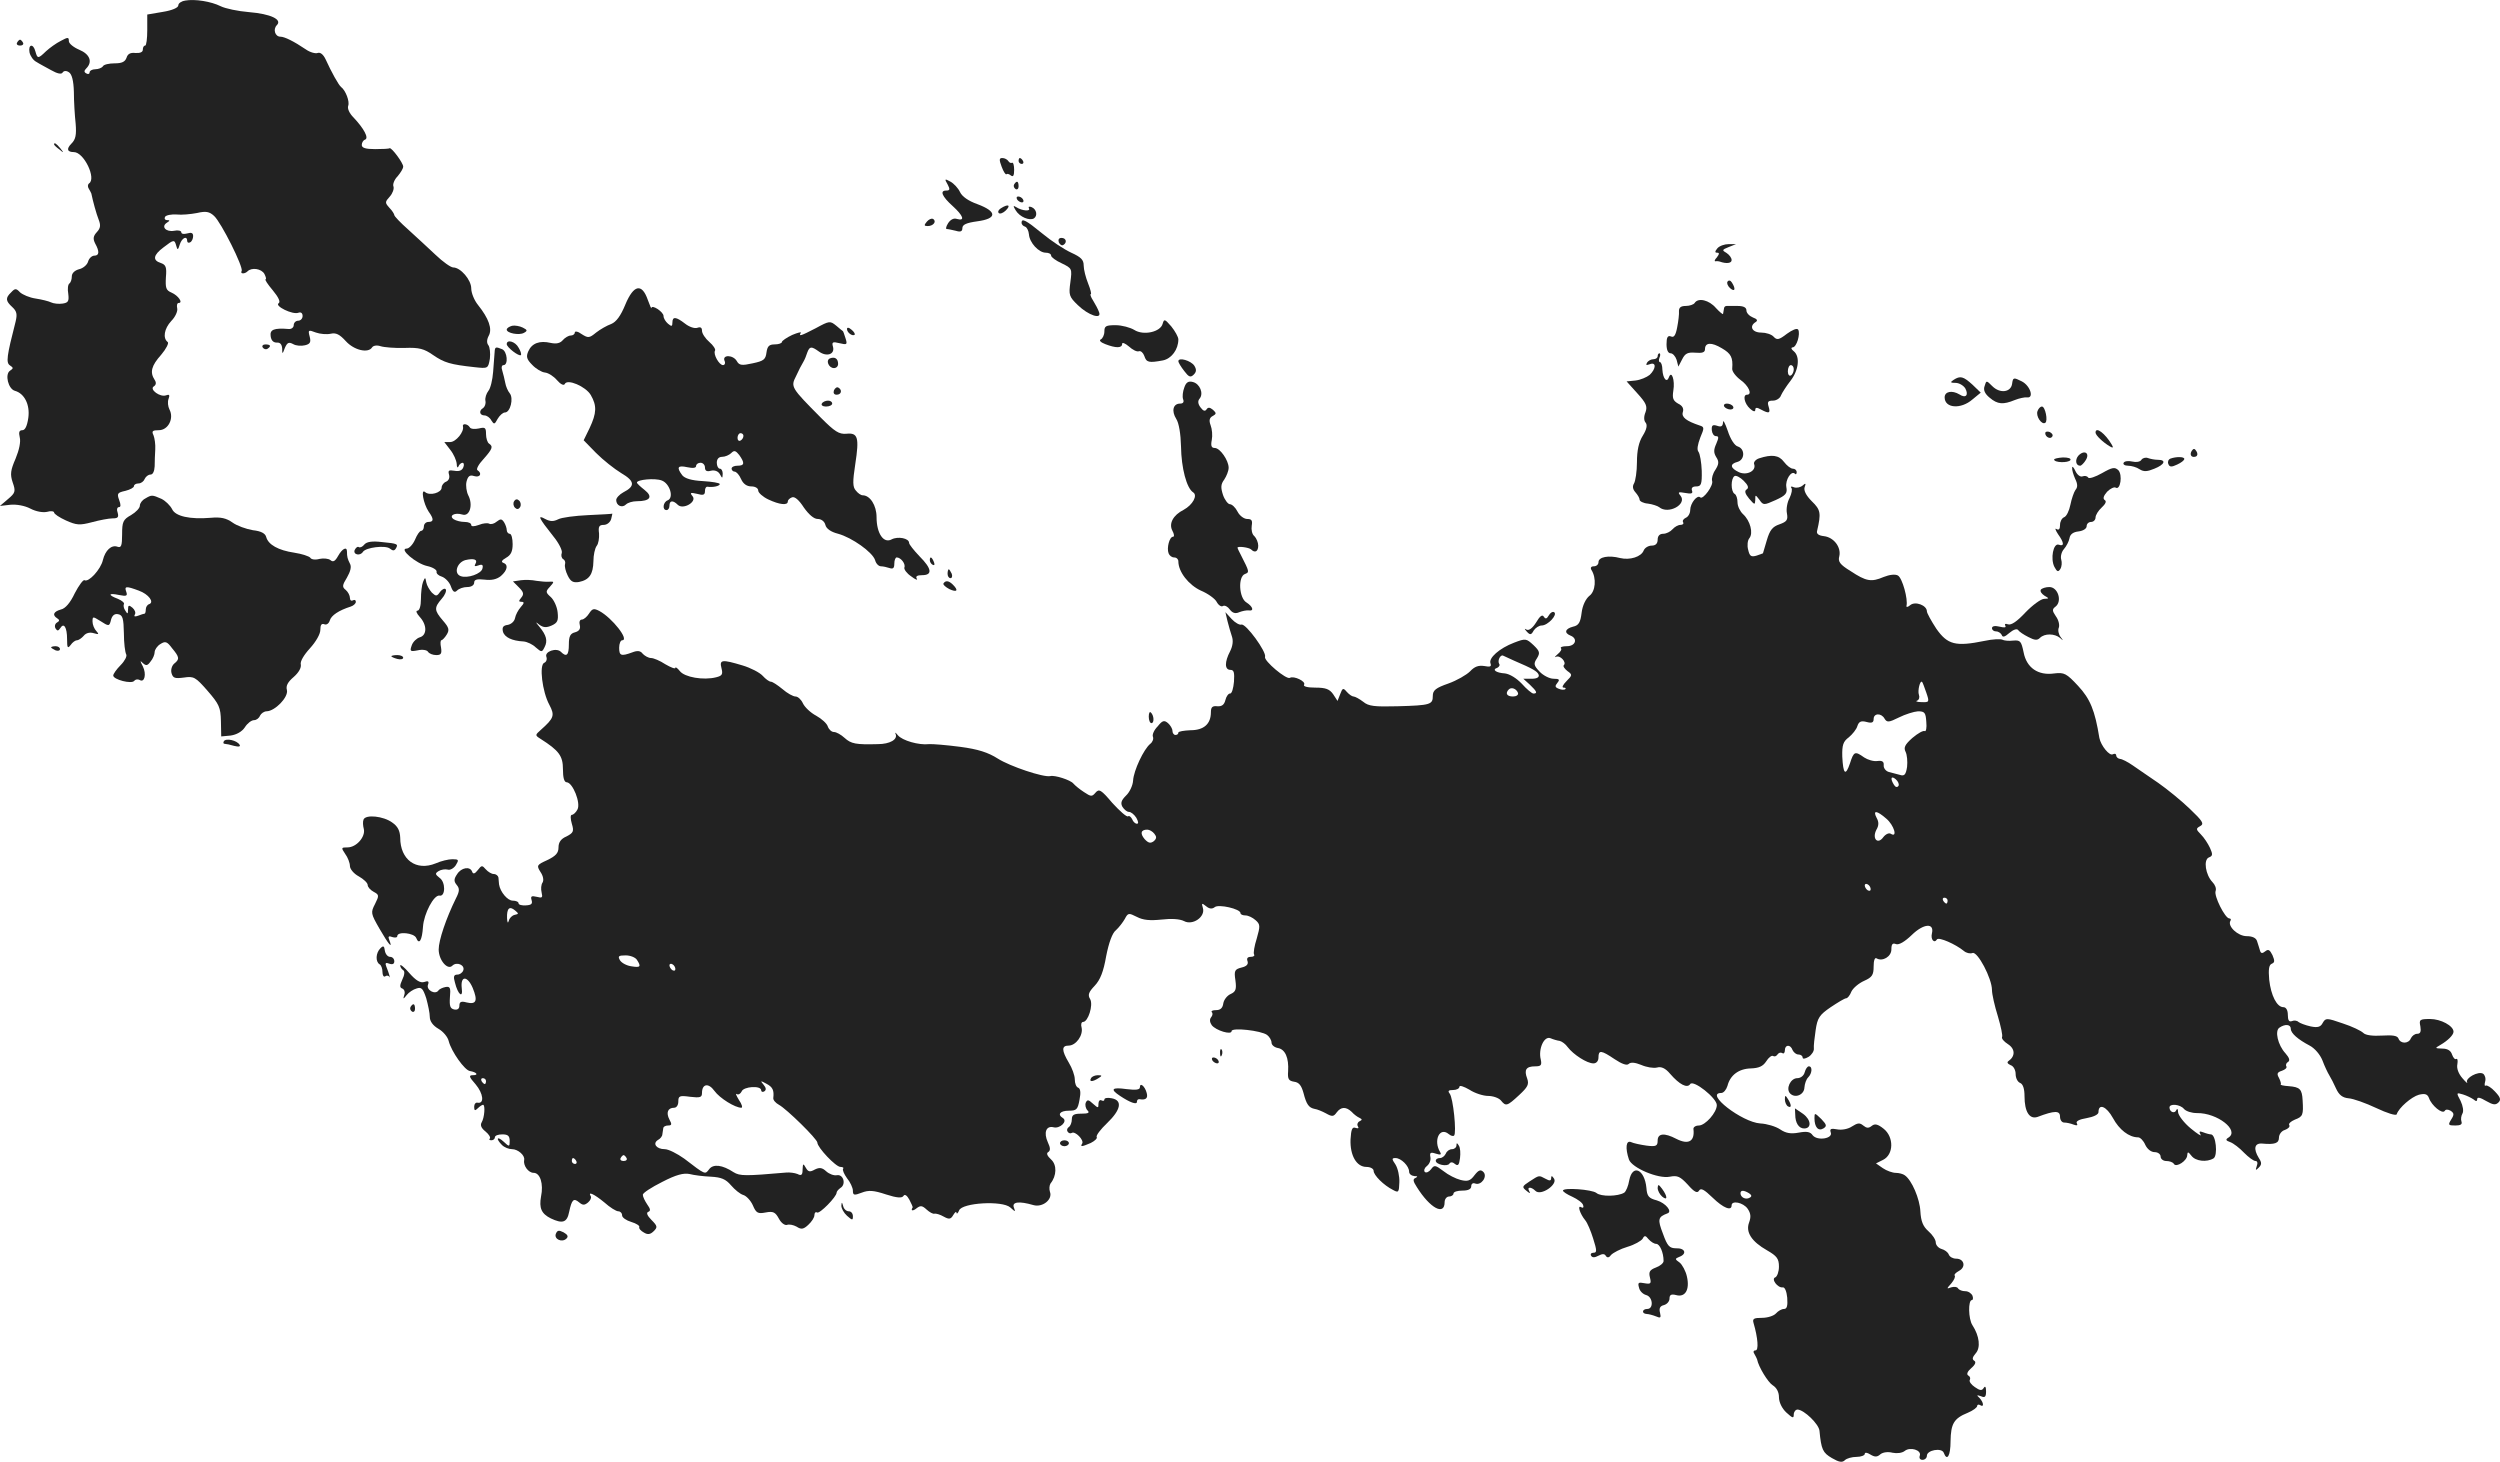 <?xml version="1.0" standalone="no"?>
<!DOCTYPE svg PUBLIC "-//W3C//DTD SVG 20010904//EN"
 "http://www.w3.org/TR/2001/REC-SVG-20010904/DTD/svg10.dtd">
<svg version="1.0" xmlns="http://www.w3.org/2000/svg"
 width="844.974pt" height="494.044pt" viewBox="0 0 844.974 494.044"
 preserveAspectRatio="xMidYMid meet">
<g transform="translate(-611.729,1268.41) scale(0.1,-0.1)"
fill="#222222" stroke="none">
<path d="M6743 12682 c-13 -2 -23 -9 -23 -16 0 -8 -21 -17 -52 -22 l-53 -9 0
-53 c0 -28 -3 -52 -7 -52 -5 0 -8 -6 -8 -14 0 -8 -9 -12 -25 -11 -17 2 -26 -3
-30 -16 -5 -14 -16 -19 -40 -19 -19 0 -37 -4 -40 -10 -3 -5 -15 -10 -26 -10
-10 0 -19 -5 -19 -11 0 -5 -5 -7 -11 -3 -8 4 -8 9 0 17 22 22 12 48 -24 63
-19 8 -35 21 -35 29 0 14 -3 14 -27 1 -16 -8 -38 -24 -50 -35 -27 -26 -29 -26
-36 -1 -7 28 -25 25 -20 -3 3 -13 13 -27 23 -32 9 -6 32 -18 50 -28 21 -12 35
-15 39 -8 4 6 12 7 21 1 10 -6 16 -28 17 -67 0 -32 3 -80 6 -107 3 -38 0 -53
-14 -67 -18 -18 -15 -29 8 -29 34 0 77 -90 51 -106 -4 -3 -5 -11 -1 -17 4 -7
8 -14 9 -17 5 -25 17 -69 25 -89 7 -18 6 -28 -6 -41 -13 -14 -14 -23 -6 -39
15 -27 14 -41 -3 -41 -8 0 -18 -9 -21 -20 -3 -11 -17 -23 -31 -26 -14 -4 -24
-13 -24 -24 0 -11 -4 -21 -8 -24 -5 -3 -7 -18 -4 -35 3 -25 0 -30 -19 -33 -13
-2 -31 0 -39 4 -8 4 -32 10 -52 13 -21 3 -44 13 -53 21 -13 14 -17 14 -30 0
-20 -19 -19 -29 4 -50 15 -14 17 -24 11 -49 -30 -117 -33 -139 -19 -148 12 -8
12 -10 0 -18 -18 -12 -6 -62 17 -68 32 -9 51 -47 45 -91 -4 -28 -11 -42 -20
-42 -11 0 -13 -7 -9 -24 4 -15 -2 -43 -14 -72 -17 -39 -19 -53 -10 -80 11 -31
9 -36 -16 -57 l-27 -23 35 4 c21 2 49 -3 68 -13 19 -10 42 -14 56 -11 13 4 24
2 24 -2 0 -5 18 -17 40 -27 36 -16 46 -17 88 -6 26 7 57 13 70 13 18 0 21 4
17 19 -4 10 -2 19 4 19 7 0 7 8 1 24 -8 22 -6 25 21 31 16 4 29 11 29 16 0 5
7 9 15 9 9 0 18 7 21 15 4 8 12 15 20 15 8 0 13 11 14 28 0 15 1 41 2 57 1 17
-2 38 -6 48 -7 14 -3 17 18 17 32 0 52 40 36 70 -5 10 -7 26 -3 36 5 13 2 16
-8 12 -20 -8 -58 20 -42 30 8 5 9 13 3 22 -17 26 -11 48 22 85 17 20 27 40 22
43 -17 13 -12 45 12 71 14 14 23 34 20 44 -2 9 0 17 5 17 16 0 -1 25 -24 35
-19 8 -21 16 -19 52 3 34 0 42 -17 48 -29 9 -26 27 9 53 35 27 37 27 43 5 4
-15 6 -15 12 5 7 22 25 31 25 11 0 -5 5 -7 10 -4 6 3 10 13 10 21 0 11 -6 13
-20 9 -11 -3 -20 -2 -20 4 0 5 -11 8 -24 5 -28 -5 -45 14 -25 27 11 7 11 9 1
9 -7 0 -10 5 -7 11 4 6 21 9 39 8 17 -2 48 1 69 5 30 7 42 5 58 -10 24 -22
100 -174 93 -186 -6 -10 10 -11 20 -1 14 14 47 9 57 -9 5 -10 7 -18 4 -18 -4
0 7 -17 24 -37 20 -24 27 -40 20 -44 -15 -9 48 -40 67 -32 8 3 14 -1 14 -11 0
-9 -7 -16 -15 -16 -8 0 -15 -7 -15 -15 0 -8 -8 -14 -17 -13 -50 4 -64 -2 -61
-24 2 -15 9 -22 21 -22 11 1 17 -6 18 -20 0 -20 1 -20 9 2 8 18 13 21 28 13
10 -6 28 -7 40 -4 17 4 21 10 16 29 -6 23 -5 24 21 14 14 -5 37 -7 50 -4 18 4
30 -2 51 -25 28 -31 76 -42 89 -21 4 6 16 8 28 4 12 -4 49 -7 82 -6 49 2 66
-3 96 -24 38 -26 58 -32 140 -41 46 -5 46 -5 52 29 2 18 0 38 -5 45 -6 7 -6
19 1 32 13 23 0 59 -36 104 -13 16 -23 41 -23 56 0 29 -36 71 -61 71 -8 0 -35
19 -60 43 -24 23 -66 61 -92 85 -26 23 -47 45 -47 49 0 3 -7 15 -17 25 -15 17
-15 19 2 38 9 10 15 26 12 34 -3 7 3 23 14 34 10 12 19 26 19 33 0 12 -39 65
-46 62 -2 -2 -24 -3 -49 -3 -32 0 -45 4 -45 14 0 8 5 16 11 18 14 5 -4 38 -39
75 -14 14 -21 30 -18 39 6 15 -9 53 -24 64 -8 6 -33 51 -52 93 -8 17 -18 25
-27 22 -7 -3 -26 2 -40 12 -40 27 -72 43 -86 43 -18 0 -26 25 -12 39 19 19
-21 38 -94 44 -37 3 -80 12 -96 20 -32 16 -87 25 -120 19z"/>
<path d="M6175 12540 c-3 -5 1 -10 10 -10 9 0 13 5 10 10 -3 6 -8 10 -10 10
-2 0 -7 -4 -10 -10z"/>
<path d="M6300 12196 c0 -2 8 -10 18 -17 15 -13 16 -12 3 4 -13 16 -21 21 -21
13z"/>
<path d="M9503 12120 c6 -16 13 -27 16 -25 2 3 9 1 15 -4 8 -6 11 0 11 19 0
15 -3 26 -7 24 -4 -2 -9 0 -13 6 -3 5 -12 10 -20 10 -11 0 -11 -6 -2 -30z"/>
<path d="M9560 12140 c0 -5 5 -10 11 -10 5 0 7 5 4 10 -3 6 -8 10 -11 10 -2 0
-4 -4 -4 -10z"/>
<path d="M9320 12061 c9 -17 8 -21 -5 -21 -22 0 -14 -20 23 -53 35 -32 42 -51
14 -43 -11 4 -22 -2 -30 -14 -7 -11 -9 -20 -5 -20 5 0 18 -3 31 -6 16 -5 22
-2 22 9 0 12 14 18 50 23 68 9 68 33 1 58 -31 11 -52 26 -59 41 -6 13 -21 29
-32 35 -20 11 -21 10 -10 -9z"/>
<path d="M9545 12061 c-3 -5 -1 -12 5 -16 5 -3 10 1 10 9 0 18 -6 21 -15 7z"/>
<path d="M9555 12010 c3 -5 11 -10 16 -10 6 0 7 5 4 10 -3 6 -11 10 -16 10 -6
0 -7 -4 -4 -10z"/>
<path d="M9500 11980 c-8 -5 -11 -12 -7 -16 4 -4 15 0 24 9 18 18 8 23 -17 7z"/>
<path d="M9551 11972 c13 -21 46 -35 61 -26 13 9 9 31 -8 38 -8 3 -12 2 -9 -4
7 -11 -23 -9 -43 4 -11 7 -11 4 -1 -12z"/>
<path d="M9250 11935 c-10 -12 -10 -15 3 -15 19 0 31 16 18 24 -5 3 -14 -1
-21 -9z"/>
<path d="M9570 11931 c0 -5 5 -11 12 -13 6 -2 12 -14 13 -26 2 -28 33 -62 57
-62 10 0 18 -4 18 -10 0 -5 16 -17 36 -26 35 -17 35 -18 29 -64 -6 -43 -4 -49
25 -77 36 -35 82 -50 72 -24 -3 9 -12 26 -20 39 -8 12 -11 22 -8 22 3 0 -1 16
-9 36 -8 20 -15 47 -15 61 0 19 -9 28 -42 43 -24 11 -68 40 -98 65 -55 45 -70
53 -70 36z"/>
<path d="M9696 11865 c4 -8 10 -12 15 -9 14 8 10 24 -6 24 -9 0 -12 -6 -9 -15z"/>
<path d="M11922 11845 c-9 -11 -9 -15 -1 -15 8 0 8 -4 -1 -16 -8 -8 -9 -14 -4
-13 5 1 11 0 14 -1 22 -8 40 -6 40 5 0 8 -8 18 -17 24 -16 9 -16 11 7 20 l25
10 -25 0 c-14 0 -31 -6 -38 -14z"/>
<path d="M11956 11732 c-3 -5 1 -15 9 -22 16 -14 20 -3 6 19 -5 8 -11 9 -15 3z"/>
<path d="M8231 11655 c-16 -39 -31 -59 -48 -66 -14 -5 -37 -18 -51 -29 -23
-19 -27 -19 -49 -5 -12 9 -23 11 -23 5 0 -5 -6 -10 -14 -10 -7 0 -19 -7 -26
-15 -9 -11 -22 -14 -41 -10 -38 9 -64 -1 -76 -28 -8 -18 -6 -27 13 -46 12 -13
32 -25 43 -26 11 -1 29 -12 41 -26 12 -14 23 -19 26 -13 8 19 71 -8 88 -37 21
-36 20 -61 -4 -112 l-20 -41 42 -43 c24 -24 62 -54 85 -68 46 -27 48 -44 7
-65 -13 -7 -24 -19 -24 -26 0 -19 20 -28 33 -15 6 6 22 11 37 11 45 0 55 15
26 38 -14 11 -26 22 -26 25 0 10 61 16 84 7 27 -10 42 -58 20 -67 -16 -6 -19
-33 -4 -33 6 0 10 7 10 15 0 18 12 19 28 3 18 -18 66 10 50 29 -10 12 -7 13
15 8 21 -6 27 -4 27 9 0 9 3 15 8 15 18 -3 42 2 42 9 0 4 -26 8 -57 10 -39 2
-61 9 -70 20 -20 27 -15 34 17 27 19 -4 30 -3 30 4 0 6 7 11 15 11 8 0 15 -7
15 -16 0 -11 6 -15 20 -11 12 3 24 -1 30 -11 9 -16 9 -16 10 1 0 9 -4 17 -10
17 -5 0 -10 9 -10 20 0 13 7 20 18 20 10 0 24 6 31 13 10 10 15 8 27 -7 19
-27 18 -36 -6 -36 -11 0 -20 -4 -20 -10 0 -5 5 -10 10 -10 6 0 16 -11 22 -25
7 -16 19 -25 35 -25 13 0 23 -6 23 -14 0 -7 15 -21 34 -30 38 -18 66 -21 66
-7 0 5 6 11 14 14 9 4 24 -9 40 -34 17 -24 34 -39 47 -39 12 0 23 -8 26 -20 3
-13 19 -24 43 -30 47 -13 116 -62 125 -89 3 -12 12 -21 20 -21 7 0 20 -3 29
-6 12 -4 16 0 16 15 0 12 4 21 8 21 14 0 31 -22 26 -34 -2 -6 8 -20 23 -30 14
-11 23 -14 19 -8 -5 8 1 12 18 12 36 0 33 22 -9 64 -19 20 -35 40 -35 45 0 16
-38 23 -59 12 -27 -15 -51 20 -51 75 0 40 -22 74 -47 74 -6 0 -16 7 -23 16
-11 12 -11 30 -2 89 14 91 9 107 -30 103 -25 -2 -39 7 -86 54 -101 102 -103
104 -84 141 8 18 19 39 24 47 5 8 11 23 14 33 8 21 14 21 39 3 26 -19 54 -10
48 15 -5 17 -2 19 22 13 25 -6 27 -5 20 17 -4 13 -8 24 -9 24 0 0 -11 8 -22
18 -21 17 -23 17 -69 -8 -52 -27 -59 -29 -51 -16 3 4 -10 1 -29 -7 -19 -9 -35
-20 -35 -24 0 -4 -11 -8 -24 -8 -19 0 -25 -6 -28 -27 -3 -24 -9 -29 -47 -37
-36 -8 -45 -7 -53 7 -12 22 -50 23 -42 2 4 -8 1 -15 -5 -15 -13 0 -34 37 -27
49 3 4 -6 18 -19 29 -14 12 -25 29 -25 38 0 11 -5 14 -16 10 -9 -3 -27 3 -41
14 -31 24 -43 25 -43 4 0 -14 -3 -14 -15 -4 -8 7 -15 18 -15 26 0 14 -40 40
-41 27 0 -4 -5 8 -12 27 -20 58 -48 52 -76 -15z m399 -444 c0 -6 -4 -13 -10
-16 -5 -3 -10 1 -10 9 0 9 5 16 10 16 6 0 10 -4 10 -9z"/>
<path d="M11845 11660 c-3 -5 -17 -10 -30 -10 -16 0 -23 -5 -23 -17 1 -10 -2
-35 -6 -55 -5 -27 -11 -36 -21 -31 -11 4 -15 -3 -15 -26 0 -20 5 -31 14 -31 7
0 16 -10 20 -22 l6 -23 13 25 c10 20 19 24 45 22 23 -2 32 1 32 12 0 23 22 24
57 3 31 -18 38 -31 35 -69 -1 -9 12 -26 28 -38 28 -20 41 -50 22 -50 -15 0 -9
-30 10 -47 11 -10 18 -12 18 -4 0 8 5 9 19 1 28 -15 33 -13 26 10 -5 16 -2 20
15 20 11 0 24 8 27 18 4 9 18 31 32 49 28 36 33 82 11 100 -9 7 -10 12 -4 13
14 0 27 46 19 60 -4 6 -20 -1 -38 -14 -27 -21 -34 -22 -45 -10 -7 8 -26 14
-42 14 -31 0 -42 22 -18 36 7 5 4 10 -10 15 -12 5 -22 15 -22 24 0 10 -10 15
-30 15 -16 0 -33 0 -37 0 -5 0 -9 -4 -9 -10 -1 -5 -2 -13 -3 -17 0 -3 -11 6
-24 20 -23 27 -60 36 -72 17z m335 -224 c0 -8 -4 -18 -10 -21 -5 -3 -10 3 -10
14 0 12 5 21 10 21 6 0 10 -6 10 -14z"/>
<path d="M10047 11590 c-7 -28 -65 -41 -96 -21 -13 8 -42 16 -63 16 -33 0 -38
-3 -38 -21 0 -12 -6 -24 -12 -27 -7 -3 -1 -10 15 -16 36 -14 57 -14 57 1 0 6
10 2 23 -9 12 -11 27 -19 34 -16 6 2 14 -5 18 -16 7 -22 15 -24 63 -15 29 6
52 37 52 71 0 8 -11 28 -24 44 -22 25 -24 26 -29 9z"/>
<path d="M7848 11583 c-10 -3 -18 -8 -18 -13 0 -12 42 -20 58 -11 13 7 12 10
-4 18 -10 5 -27 8 -36 6z"/>
<path d="M8980 11572 c0 -12 19 -26 26 -19 2 2 -2 10 -11 17 -9 8 -15 8 -15 2z"/>
<path d="M7830 11521 c0 -11 42 -43 48 -37 2 3 -1 14 -8 25 -11 21 -40 29 -40
12z"/>
<path d="M7005 11510 c4 -6 11 -8 16 -5 14 9 11 15 -7 15 -8 0 -12 -5 -9 -10z"/>
<path d="M7789 11493 c-1 -10 -3 -40 -5 -66 -2 -27 -9 -56 -16 -64 -7 -9 -12
-24 -10 -34 2 -9 -2 -20 -8 -24 -15 -9 -12 -25 5 -25 7 0 18 -7 23 -17 9 -14
11 -14 21 5 7 12 18 22 25 22 18 0 30 48 16 65 -6 7 -13 23 -15 35 -2 12 -7
30 -10 41 -4 11 -2 19 4 19 17 0 13 47 -5 54 -22 9 -24 8 -25 -11z"/>
<path d="M11720 11480 c0 -5 -6 -10 -14 -10 -8 0 -18 -5 -22 -12 -5 -8 -2 -9
9 -5 23 9 22 -15 0 -36 -10 -8 -31 -17 -48 -19 l-30 -3 36 -40 c30 -33 35 -44
28 -64 -6 -14 -6 -28 0 -35 7 -8 4 -23 -9 -44 -14 -22 -20 -51 -20 -90 0 -31
-5 -64 -10 -72 -6 -10 -4 -20 5 -30 7 -8 14 -19 14 -25 0 -5 13 -12 28 -13 15
-2 33 -8 38 -12 31 -26 96 10 72 39 -10 12 -7 13 16 9 21 -4 27 -2 23 8 -3 9
2 14 14 14 17 0 20 7 19 53 -1 28 -6 57 -11 64 -6 7 -3 24 6 48 14 33 14 36
-2 41 -45 15 -62 28 -57 45 4 12 -1 22 -16 29 -17 10 -20 18 -16 44 6 35 -6
70 -15 45 -7 -20 -20 -5 -22 25 0 14 -4 26 -8 26 -4 0 -5 7 -2 15 4 8 3 15 0
15 -3 0 -6 -4 -6 -10z"/>
<path d="M8923 11473 c-16 -6 -5 -33 13 -33 8 0 14 6 14 14 0 18 -11 25 -27
19z"/>
<path d="M10100 11463 c0 -4 9 -19 20 -33 15 -20 21 -23 32 -12 9 9 10 17 2
30 -11 17 -54 30 -54 15z"/>
<path d="M12720 11400 c-12 -8 -11 -10 7 -10 12 0 27 -9 33 -19 12 -23 1 -34
-20 -20 -25 15 -50 10 -50 -10 0 -37 55 -41 94 -7 l28 23 -28 27 c-31 28 -41
31 -64 16z"/>
<path d="M12918 11387 c-4 -29 -41 -34 -67 -8 -20 20 -20 20 -26 0 -5 -13 1
-26 17 -39 27 -23 46 -24 85 -8 15 6 34 10 41 9 25 -4 12 39 -17 54 -28 14
-30 14 -33 -8z"/>
<path d="M10120 11374 c-5 -13 -7 -31 -4 -39 4 -10 0 -15 -10 -15 -24 0 -30
-25 -13 -52 9 -14 15 -51 16 -93 1 -73 19 -141 41 -155 16 -10 -1 -42 -32 -59
-36 -18 -51 -47 -38 -71 6 -11 7 -20 2 -20 -12 0 -22 -38 -15 -56 3 -8 11 -14
19 -14 8 0 14 -6 14 -13 0 -36 35 -80 76 -99 24 -10 49 -28 54 -39 6 -11 16
-17 21 -13 6 3 16 -2 23 -12 9 -12 19 -15 32 -9 10 4 25 7 32 6 19 -3 14 13
-8 27 -25 15 -29 87 -5 96 16 6 15 8 -13 63 -7 13 -12 24 -12 26 0 6 39 1 46
-6 13 -13 24 -7 24 13 0 10 -6 25 -13 32 -8 6 -11 22 -9 35 3 18 0 23 -15 23
-11 0 -26 11 -33 25 -7 14 -19 25 -26 25 -6 0 -17 14 -23 31 -8 25 -8 36 4 52
8 12 15 30 15 40 0 25 -29 67 -47 67 -11 0 -14 7 -10 27 3 15 1 37 -4 50 -6
16 -4 25 7 31 13 7 13 10 1 21 -11 9 -17 9 -22 1 -5 -7 -11 -5 -20 7 -9 12
-10 22 -3 30 14 17 1 50 -23 56 -15 4 -23 -1 -29 -19z"/>
<path d="M8936 11365 c-3 -9 0 -15 9 -15 16 0 20 16 6 24 -5 3 -11 -1 -15 -9z"/>
<path d="M8895 11320 c-3 -5 3 -10 14 -10 12 0 21 5 21 10 0 6 -6 10 -14 10
-8 0 -18 -4 -21 -10z"/>
<path d="M11945 11310 c3 -5 13 -10 21 -10 8 0 12 5 9 10 -3 6 -13 10 -21 10
-8 0 -12 -4 -9 -10z"/>
<path d="M13004 11295 c-7 -17 14 -48 26 -40 10 6 0 55 -11 55 -6 0 -12 -7
-15 -15z"/>
<path d="M11941 11257 c-1 -14 -6 -17 -20 -12 -16 5 -19 1 -18 -15 1 -11 7
-20 14 -20 10 0 10 -5 1 -26 -9 -20 -9 -30 0 -45 10 -15 9 -24 -3 -43 -9 -13
-13 -29 -11 -37 6 -15 -31 -65 -40 -56 -10 10 -34 -20 -34 -43 0 -11 -7 -23
-15 -26 -8 -4 -12 -10 -9 -15 3 -5 -1 -9 -9 -9 -8 0 -20 -7 -27 -15 -7 -8 -21
-15 -31 -15 -12 0 -19 -7 -19 -20 0 -13 -7 -20 -20 -20 -11 0 -23 -7 -27 -16
-8 -22 -47 -34 -80 -26 -38 10 -73 4 -73 -14 0 -8 -7 -14 -16 -14 -9 0 -12 -5
-8 -12 18 -28 14 -73 -7 -88 -12 -10 -23 -32 -26 -57 -4 -33 -10 -43 -29 -47
-27 -7 -31 -21 -9 -30 26 -10 18 -36 -12 -36 -14 0 -23 -3 -20 -7 4 -3 -1 -12
-11 -20 -9 -8 -12 -12 -6 -9 14 7 37 -18 27 -28 -4 -3 2 -12 12 -20 17 -12 17
-14 -3 -34 -12 -12 -17 -22 -10 -22 6 0 9 -2 6 -5 -3 -3 -13 -3 -22 1 -13 5
-14 9 -5 20 9 11 7 14 -13 14 -13 0 -35 11 -47 24 -20 21 -21 27 -9 45 11 18
10 24 -12 45 -24 22 -26 23 -65 8 -50 -19 -87 -52 -80 -70 4 -11 -1 -13 -21
-9 -20 3 -33 -2 -48 -18 -12 -12 -45 -31 -73 -41 -43 -15 -53 -23 -53 -42 0
-29 -7 -32 -119 -35 -78 -2 -98 0 -116 15 -13 10 -28 18 -33 18 -5 0 -15 7
-23 16 -12 14 -14 13 -22 -8 l-9 -23 -15 23 c-12 17 -25 22 -60 22 -27 0 -42
4 -38 10 7 11 -35 31 -48 23 -12 -7 -89 58 -84 71 6 16 -65 114 -80 109 -6 -2
-21 6 -33 19 l-21 23 7 -30 c4 -16 11 -40 15 -52 5 -14 3 -32 -6 -50 -19 -36
-19 -63 1 -63 12 0 14 -9 12 -40 -2 -22 -7 -40 -13 -40 -5 1 -13 -9 -16 -22
-4 -16 -12 -22 -27 -21 -17 2 -22 -3 -22 -20 0 -40 -24 -61 -69 -61 -22 -1
-41 -4 -41 -8 0 -5 -4 -8 -10 -8 -5 0 -10 6 -10 14 0 7 -7 19 -15 26 -13 11
-19 9 -35 -11 -12 -12 -19 -28 -16 -35 3 -7 -1 -18 -9 -24 -22 -18 -56 -90
-58 -124 -1 -17 -12 -40 -24 -51 -16 -16 -19 -25 -12 -38 6 -9 15 -17 22 -17
7 0 18 -9 25 -20 7 -13 8 -20 2 -20 -6 0 -13 7 -16 15 -4 8 -10 13 -14 10 -5
-3 -28 18 -53 45 -38 45 -45 49 -57 35 -12 -14 -15 -14 -39 2 -14 9 -30 22
-36 29 -10 12 -63 29 -78 25 -23 -5 -136 33 -177 59 -33 21 -67 32 -128 40
-46 6 -94 10 -105 9 -34 -4 -90 12 -105 30 -7 9 -11 11 -8 5 9 -19 -19 -35
-60 -35 -74 -2 -90 1 -112 21 -12 11 -28 20 -36 20 -8 0 -17 8 -21 19 -3 10
-21 26 -39 36 -19 10 -39 29 -45 42 -6 13 -17 23 -25 23 -8 0 -28 11 -44 25
-17 14 -34 25 -39 25 -6 0 -18 9 -28 20 -10 11 -41 27 -68 35 -70 21 -79 20
-71 -10 5 -20 2 -25 -18 -30 -43 -11 -107 0 -123 21 -8 10 -15 15 -15 11 0 -5
-15 1 -34 12 -18 12 -40 21 -48 21 -9 0 -21 7 -28 14 -8 11 -18 12 -36 5 -38
-14 -44 -11 -44 16 0 14 5 25 10 25 26 0 -34 76 -77 99 -19 10 -24 8 -35 -9
-7 -11 -18 -20 -24 -20 -7 0 -10 -8 -7 -19 3 -12 -2 -20 -16 -24 -16 -4 -21
-13 -21 -41 0 -37 -8 -44 -27 -25 -15 15 -56 1 -49 -17 3 -8 0 -17 -7 -20 -18
-6 -7 -98 17 -142 19 -36 16 -45 -29 -85 -19 -17 -20 -18 -1 -30 63 -40 76
-58 76 -103 0 -28 4 -44 13 -44 20 -1 48 -70 36 -92 -5 -10 -14 -18 -19 -18
-5 0 -5 -13 0 -30 8 -26 5 -31 -18 -43 -19 -8 -27 -20 -27 -37 0 -19 -9 -29
-38 -43 -35 -16 -37 -18 -23 -40 9 -13 12 -28 7 -36 -5 -7 -6 -22 -3 -34 4
-17 2 -19 -17 -14 -17 4 -21 2 -17 -11 4 -13 -1 -17 -19 -18 -14 -1 -25 2 -25
7 0 5 -9 9 -20 9 -17 0 -42 29 -46 55 0 6 -2 16 -2 23 -1 6 -8 12 -16 12 -7 0
-19 7 -27 16 -12 14 -14 14 -27 -3 -10 -13 -16 -14 -19 -5 -7 19 -37 14 -51
-9 -11 -16 -11 -24 -1 -36 10 -12 10 -21 -3 -46 -33 -67 -58 -141 -58 -172 0
-36 30 -71 46 -55 15 15 44 2 37 -16 -3 -8 -12 -14 -20 -14 -12 0 -14 -7 -8
-27 10 -41 28 -55 23 -19 -5 43 19 43 37 1 18 -44 12 -57 -21 -49 -18 5 -24 2
-24 -11 0 -10 -6 -15 -17 -13 -14 3 -17 11 -15 41 3 32 1 38 -15 35 -10 -2
-21 -7 -24 -12 -11 -15 -42 2 -35 20 4 11 1 14 -13 9 -13 -4 -28 5 -50 30 -17
20 -31 31 -31 26 0 -5 4 -12 10 -16 6 -3 5 -16 -3 -32 -9 -20 -9 -27 0 -30 7
-3 10 -12 7 -21 -5 -16 -4 -16 8 -1 7 9 22 19 33 22 17 6 22 0 33 -33 6 -22
12 -50 12 -63 0 -14 10 -29 29 -40 16 -9 32 -28 35 -42 9 -35 54 -99 72 -101
23 -4 30 -14 10 -14 -15 0 -14 -5 9 -31 26 -31 30 -66 7 -62 -7 2 -12 -5 -12
-14 0 -13 3 -14 12 -5 7 7 15 12 18 12 8 0 5 -44 -5 -60 -5 -9 -1 -19 13 -30
12 -10 18 -20 15 -24 -4 -3 -1 -6 5 -6 7 0 12 5 12 10 0 6 11 10 25 10 19 0
25 -5 25 -22 0 -20 -1 -21 -20 -3 -23 21 -28 11 -6 -11 8 -8 23 -14 34 -14 20
0 44 -21 41 -36 -4 -19 14 -44 32 -44 22 0 34 -37 25 -80 -7 -39 1 -58 33 -74
40 -19 55 -14 62 22 9 42 15 48 34 32 12 -10 18 -10 30 0 8 7 12 16 9 21 -11
18 12 7 46 -21 19 -17 40 -30 47 -30 7 0 13 -6 13 -14 0 -7 14 -17 31 -22 17
-5 29 -13 27 -17 -2 -5 5 -13 16 -19 13 -8 22 -6 33 5 13 13 13 17 -8 38 -14
14 -18 24 -11 27 9 3 8 10 -3 25 -8 12 -15 26 -15 33 0 6 29 25 65 43 48 25
73 31 93 27 15 -4 47 -8 72 -9 35 -2 50 -8 68 -29 13 -15 31 -30 42 -33 10 -3
25 -19 32 -35 11 -26 17 -29 43 -24 26 5 33 1 45 -21 8 -15 20 -23 27 -21 8 3
22 0 33 -6 15 -10 23 -9 39 6 12 11 21 25 21 33 0 8 4 12 9 9 8 -6 66 53 66
67 0 4 6 11 13 16 20 12 10 47 -12 43 -10 -2 -26 4 -36 13 -14 13 -23 14 -39
6 -16 -9 -22 -8 -30 6 -9 16 -10 15 -11 -6 0 -18 -4 -22 -17 -15 -10 4 -27 6
-38 5 -138 -12 -157 -12 -178 1 -38 25 -69 29 -83 10 -14 -18 -11 -20 -84 36
-24 17 -53 32 -66 32 -28 0 -42 19 -23 31 8 4 15 13 15 19 1 5 2 15 3 20 0 6
8 10 16 10 13 0 14 4 5 20 -12 23 -6 40 16 40 8 0 14 9 14 21 0 19 4 21 40 16
34 -4 40 -2 40 13 0 31 22 35 42 7 18 -25 70 -57 91 -57 5 0 2 12 -8 26 -9 15
-13 24 -7 20 5 -3 12 1 16 9 6 17 66 21 66 4 0 -5 5 -7 10 -4 8 5 7 12 -2 23
-12 14 -10 14 10 3 21 -11 26 -22 23 -48 -1 -7 8 -17 19 -23 26 -14 130 -116
130 -128 0 -16 62 -82 78 -82 8 0 12 -3 9 -6 -3 -4 3 -18 13 -32 11 -13 20
-33 20 -42 0 -16 4 -17 30 -7 23 9 40 8 82 -6 37 -12 54 -13 59 -5 4 7 12 2
20 -13 7 -13 12 -25 11 -26 -8 -12 1 -13 13 -3 13 10 19 10 34 -4 10 -9 22
-16 27 -14 5 1 19 -3 31 -10 18 -10 24 -9 32 5 6 10 11 14 11 8 1 -5 5 -2 9 8
10 26 146 34 173 10 18 -16 18 -16 12 0 -7 19 18 22 66 8 31 -9 66 19 56 45
-3 9 -2 22 2 28 21 26 22 63 2 81 -13 12 -17 21 -10 25 8 5 8 14 -1 33 -15 33
-6 57 19 51 21 -6 49 20 32 31 -20 12 -10 25 20 25 26 0 30 4 36 37 5 25 3 38
-5 41 -6 2 -11 14 -11 28 0 13 -9 38 -20 56 -25 42 -25 58 -1 58 25 0 50 35
44 61 -3 10 -1 19 5 19 17 0 35 57 24 77 -9 14 -5 24 15 45 19 20 30 48 39
100 9 46 21 79 33 88 10 9 23 26 30 38 11 21 13 21 41 7 21 -11 44 -13 83 -9
34 4 62 2 76 -5 29 -16 73 14 64 44 -5 17 -4 18 11 6 11 -9 20 -10 29 -3 13
11 87 -6 87 -20 0 -5 8 -8 17 -8 9 0 24 -7 34 -16 16 -14 16 -20 4 -62 -8 -25
-12 -49 -9 -54 3 -4 -2 -8 -11 -8 -11 0 -15 -5 -11 -15 3 -10 -3 -17 -20 -21
-24 -6 -26 -11 -21 -44 4 -30 1 -38 -17 -46 -11 -5 -22 -19 -24 -31 -2 -16
-10 -23 -24 -23 -12 0 -18 -3 -15 -7 4 -3 3 -11 -2 -17 -6 -7 -5 -17 2 -27 14
-18 67 -34 67 -20 0 13 100 2 120 -13 8 -6 15 -18 15 -26 0 -8 10 -16 21 -18
25 -4 38 -33 35 -79 -2 -26 2 -32 20 -35 17 -2 25 -13 32 -38 10 -39 18 -50
38 -54 8 -1 25 -8 38 -15 21 -12 26 -11 36 3 15 20 32 20 51 2 7 -8 19 -17 26
-20 10 -5 10 -7 0 -12 -6 -3 -9 -11 -5 -17 4 -6 1 -8 -8 -5 -11 4 -15 -4 -17
-39 -2 -54 20 -93 54 -93 13 0 24 -6 24 -13 0 -15 34 -49 66 -65 18 -10 20 -8
21 26 1 20 -5 47 -13 60 -13 19 -13 22 0 22 19 0 46 -27 46 -46 0 -8 8 -14 18
-15 11 0 12 -2 4 -6 -10 -4 -9 -11 4 -31 45 -72 94 -98 94 -51 0 10 7 19 15
19 8 0 15 5 15 10 0 6 14 10 30 10 20 0 30 5 30 15 0 8 6 12 13 9 21 -8 43 24
28 39 -9 9 -16 7 -30 -11 -14 -19 -23 -22 -47 -16 -16 4 -42 17 -58 30 -28 21
-31 21 -42 6 -7 -9 -16 -13 -21 -9 -4 5 -1 14 7 20 9 7 14 20 12 30 -3 15 0
18 18 12 16 -5 20 -4 15 5 -24 39 -2 87 29 61 7 -6 15 -8 18 -5 9 8 -3 128
-15 142 -7 9 -4 12 12 12 11 0 21 5 21 11 0 6 15 1 34 -10 18 -12 47 -21 63
-21 17 0 36 -7 43 -15 17 -21 21 -20 62 18 29 27 34 36 27 56 -11 29 -4 41 27
41 20 0 23 4 19 23 -9 35 11 81 33 72 9 -4 23 -8 31 -9 8 -2 20 -11 27 -21 19
-25 65 -55 87 -55 10 0 17 8 17 20 0 26 9 25 55 -6 24 -16 41 -22 47 -16 7 7
22 5 42 -3 18 -8 42 -12 54 -9 14 4 28 -2 44 -21 32 -37 58 -50 68 -35 10 16
90 -47 90 -71 0 -25 -39 -69 -61 -69 -11 0 -19 -6 -18 -12 5 -42 -17 -54 -58
-33 -40 21 -63 19 -63 -6 0 -18 -5 -21 -37 -17 -21 3 -45 8 -53 12 -17 7 -20
-20 -7 -59 10 -28 99 -66 138 -58 26 5 35 1 61 -27 22 -25 32 -30 38 -20 6 10
17 4 46 -24 36 -35 64 -46 64 -26 0 18 39 10 54 -11 11 -16 12 -28 5 -47 -12
-32 8 -64 61 -94 33 -19 40 -28 40 -55 0 -17 -6 -33 -12 -36 -16 -5 8 -37 25
-34 7 1 13 -14 15 -35 2 -28 -1 -38 -11 -38 -8 0 -20 -7 -27 -15 -7 -8 -28
-15 -47 -15 -28 0 -33 -3 -29 -17 15 -51 18 -93 7 -93 -7 0 -9 -5 -4 -12 4 -7
8 -15 9 -18 5 -26 37 -78 53 -88 13 -8 21 -23 21 -40 0 -17 10 -38 25 -52 21
-19 25 -21 25 -7 0 9 6 17 13 17 22 -1 72 -49 74 -72 6 -63 11 -74 42 -92 24
-14 35 -16 44 -7 6 6 24 11 39 11 15 0 28 5 28 10 0 6 8 5 19 -2 15 -9 23 -9
34 1 9 7 26 9 41 5 15 -3 32 -1 41 6 18 15 58 3 51 -16 -3 -8 1 -14 9 -14 8 0
15 6 15 14 0 19 50 28 57 10 11 -30 23 -11 23 39 1 59 11 77 58 96 17 7 32 18
32 23 0 5 5 6 10 3 14 -9 12 9 -2 24 -11 10 -10 11 5 6 13 -6 17 -2 17 16 0
16 -3 20 -8 12 -6 -10 -13 -9 -30 3 -12 8 -20 19 -17 24 3 5 1 12 -5 15 -7 4
-3 14 10 25 14 12 17 21 10 25 -8 5 -6 12 5 25 17 19 13 58 -11 95 -14 21 -15
85 -2 85 4 0 5 7 2 15 -4 8 -14 15 -24 15 -11 0 -21 4 -25 10 -3 5 -13 6 -23
3 -16 -6 -16 -5 1 14 9 11 14 22 11 26 -3 3 4 10 15 16 24 13 17 41 -10 41
-11 0 -22 6 -25 14 -3 8 -14 16 -25 19 -10 3 -19 13 -19 22 0 9 -11 26 -25 38
-18 16 -25 33 -27 67 -2 42 -29 106 -53 122 -5 4 -19 8 -30 8 -11 0 -31 7 -44
16 l-23 16 24 12 c36 18 37 77 2 105 -20 16 -30 18 -40 10 -11 -9 -18 -8 -29
1 -12 10 -19 9 -38 -3 -13 -9 -35 -13 -50 -10 -21 4 -26 2 -22 -10 9 -21 -45
-30 -61 -10 -8 12 -20 14 -47 9 -27 -5 -44 -2 -63 11 -15 10 -45 19 -67 20
-62 4 -190 103 -132 103 8 0 17 11 21 24 9 36 38 58 79 59 27 1 41 7 52 24 8
13 19 21 23 18 5 -3 11 -1 15 5 4 6 11 8 16 5 5 -4 9 1 9 9 0 20 19 21 26 1 4
-8 12 -15 20 -15 8 0 14 -5 14 -10 0 -6 8 -5 20 2 11 7 19 20 18 28 -1 8 2 36
6 62 6 42 13 52 51 78 24 16 47 30 52 30 5 0 13 10 18 23 6 12 25 28 43 36 27
12 32 20 32 48 0 21 4 32 10 28 20 -12 50 6 50 30 0 18 4 23 16 18 10 -3 29 8
53 31 40 39 77 42 68 5 -5 -20 8 -35 17 -20 6 9 63 -16 91 -39 8 -7 21 -10 29
-7 17 7 66 -86 66 -125 0 -14 9 -54 20 -89 10 -34 17 -66 14 -70 -2 -5 6 -15
20 -24 25 -16 25 -41 2 -57 -6 -4 -4 -9 7 -14 10 -3 17 -17 17 -30 0 -14 7
-27 15 -30 10 -4 15 -20 15 -45 0 -53 17 -79 44 -70 58 22 76 22 76 1 0 -11 6
-20 14 -20 8 0 22 -3 32 -7 11 -4 15 -3 11 4 -5 7 8 14 33 18 23 4 40 12 40
20 0 31 27 20 49 -20 21 -39 54 -65 85 -65 7 0 18 -11 24 -25 7 -15 20 -25 32
-25 11 0 20 -7 20 -15 0 -8 9 -15 19 -15 11 0 23 -4 26 -10 8 -13 45 11 45 30
1 12 3 12 14 -2 14 -19 52 -23 75 -9 15 10 8 81 -9 81 -4 0 -16 3 -26 7 -13 5
-15 3 -9 -8 5 -7 -10 2 -33 21 -23 19 -42 44 -43 55 0 11 -3 14 -6 7 -5 -13
-23 -7 -23 9 0 14 36 11 49 -5 7 -8 26 -14 44 -14 69 1 145 -59 106 -83 -10
-6 -9 -10 6 -15 11 -4 32 -20 47 -36 15 -15 32 -28 39 -28 6 0 8 -7 4 -17 -5
-15 -4 -16 7 -5 10 10 10 17 0 32 -19 31 -15 51 11 49 43 -4 57 1 57 20 0 11
9 23 20 26 11 4 18 11 15 16 -4 5 5 13 19 19 27 10 29 16 26 65 -2 38 -9 45
-47 48 -17 1 -30 4 -27 6 2 2 -1 12 -6 22 -8 14 -6 19 10 24 11 4 18 10 15 15
-3 5 0 12 6 15 7 5 4 14 -9 29 -26 28 -37 77 -20 87 19 13 38 11 38 -4 0 -15
24 -36 64 -57 17 -9 35 -30 43 -50 7 -19 18 -42 23 -50 5 -8 16 -29 23 -45 10
-22 22 -31 42 -33 16 -1 58 -16 94 -33 36 -17 67 -27 69 -21 7 22 50 59 75 66
21 5 29 2 34 -11 9 -26 45 -55 53 -44 3 6 11 6 20 1 12 -8 13 -13 2 -30 -11
-18 -10 -20 14 -20 18 0 24 4 21 13 -3 8 -1 20 3 27 5 8 2 26 -6 43 -15 28
-15 29 8 22 13 -4 29 -12 36 -17 8 -7 12 -7 12 1 0 8 10 6 30 -6 23 -13 32
-15 42 -5 9 9 7 17 -12 37 -12 13 -26 22 -31 20 -4 -3 -5 3 -2 14 3 10 -1 22
-7 26 -16 10 -61 -15 -54 -29 3 -6 -4 0 -16 14 -13 15 -20 33 -17 47 2 12 1
20 -4 18 -4 -3 -10 4 -14 15 -4 13 -15 20 -33 20 -25 1 -26 1 -7 12 26 15 45
34 45 45 0 20 -43 43 -79 43 -35 0 -38 -2 -33 -25 3 -18 0 -25 -11 -25 -8 0
-17 -7 -21 -15 -7 -19 -35 -20 -42 -1 -4 10 -20 12 -55 10 -32 -2 -56 1 -64 9
-7 7 -38 22 -69 32 -55 19 -58 19 -68 2 -7 -14 -17 -17 -41 -12 -18 4 -36 11
-41 15 -5 5 -15 6 -22 3 -10 -4 -14 3 -14 21 0 16 -6 26 -15 26 -22 0 -42 39
-48 93 -3 35 -1 50 9 54 10 4 10 10 2 29 -9 18 -14 21 -24 13 -10 -8 -15 -8
-18 2 -2 8 -7 22 -10 32 -3 11 -16 17 -35 17 -30 0 -66 34 -55 52 3 4 1 8 -4
8 -14 0 -53 77 -46 93 3 8 -2 21 -11 30 -23 24 -31 75 -12 83 13 5 14 10 4 32
-7 15 -20 35 -31 46 -17 17 -17 20 -2 28 14 8 8 17 -36 59 -28 27 -76 66 -106
87 -30 20 -68 47 -86 59 -17 12 -37 22 -43 22 -7 1 -13 6 -13 12 0 5 -5 7 -11
4 -11 -8 -41 29 -46 55 -15 93 -31 132 -72 176 -39 42 -47 46 -80 42 -55 -8
-94 19 -104 71 -8 38 -11 42 -35 40 -15 -2 -32 0 -37 3 -6 3 -33 2 -60 -4 -98
-20 -125 -13 -163 41 -17 26 -32 53 -32 59 0 20 -39 35 -56 21 -8 -7 -14 -8
-13 -3 6 22 -14 95 -29 103 -9 5 -28 3 -48 -5 -42 -18 -59 -15 -112 20 -36 22
-43 32 -38 50 7 30 -18 64 -52 68 -18 2 -26 8 -23 18 14 60 12 71 -18 100 -20
20 -28 37 -24 48 5 13 3 14 -7 5 -7 -6 -20 -9 -29 -6 -9 4 -13 3 -9 -2 4 -4 1
-19 -6 -34 -8 -14 -12 -38 -9 -52 4 -22 0 -28 -25 -37 -24 -8 -33 -20 -43 -54
-7 -24 -13 -44 -13 -44 -1 -1 -11 -4 -22 -8 -18 -5 -23 -2 -28 20 -4 14 -2 32
4 39 14 17 3 59 -21 81 -10 9 -19 27 -19 40 0 13 -4 26 -10 29 -13 8 -13 52 0
60 5 3 19 -4 31 -16 15 -15 18 -24 10 -29 -8 -5 -6 -14 8 -31 19 -22 20 -22
21 -5 0 19 0 19 14 1 13 -19 15 -19 55 -1 35 16 40 23 36 44 -4 24 17 57 29
45 3 -4 6 -1 6 5 0 7 -6 12 -13 12 -7 0 -20 10 -30 23 -17 23 -41 26 -84 12
-12 -4 -19 -13 -17 -19 9 -23 -24 -40 -51 -28 -30 14 -32 28 -5 35 25 7 26 44
1 52 -11 3 -25 25 -34 53 -9 26 -16 39 -16 29z m-706 -806 c63 -27 79 -36 83
-48 2 -8 -6 -13 -24 -13 l-28 0 22 -20 c24 -23 27 -30 12 -30 -5 0 -23 15 -39
33 -18 19 -41 33 -57 35 -31 2 -45 13 -26 19 6 3 10 9 6 14 -6 11 5 32 14 27
4 -2 21 -10 37 -17z m1393 -108 c11 -32 10 -33 -16 -32 -15 0 -22 3 -15 5 7 3
9 12 6 20 -5 13 4 51 11 43 2 -2 8 -19 14 -36z m-1380 -1 c2 -7 -6 -12 -17
-12 -21 0 -27 11 -14 24 9 9 26 2 31 -12z m1380 -98 c2 -20 -1 -33 -5 -31 -5
3 -23 -7 -42 -23 -26 -23 -30 -33 -23 -47 5 -10 7 -33 5 -51 -4 -26 -9 -32
-24 -27 -11 3 -27 7 -38 10 -10 3 -18 13 -17 23 1 12 -5 16 -21 14 -13 -2 -33
4 -45 12 -31 22 -35 21 -48 -20 -15 -44 -23 -37 -26 23 -1 39 3 51 22 65 12
10 26 27 29 38 5 15 12 19 31 14 18 -5 24 -2 24 10 0 20 26 21 37 1 8 -13 14
-13 48 4 22 11 51 20 65 21 23 0 26 -5 28 -36z m-94 -216 c-4 -6 -10 -5 -15 3
-14 22 -10 33 6 19 8 -7 12 -17 9 -22z m-41 -111 c26 -22 39 -66 15 -51 -6 4
-17 -1 -25 -11 -19 -27 -39 -6 -24 24 9 15 9 27 1 41 -14 27 1 25 33 -3z
m-2474 -51 c8 -10 8 -16 -2 -25 -11 -8 -18 -7 -31 7 -16 19 -13 32 9 32 7 0
18 -6 24 -14z m2421 -187 c0 -6 -4 -7 -10 -4 -5 3 -10 11 -10 16 0 6 5 7 10 4
6 -3 10 -11 10 -16z m260 -39 c0 -5 -2 -10 -4 -10 -3 0 -8 5 -11 10 -3 6 -1
10 4 10 6 0 11 -4 11 -10z m-4843 -48 c-9 -2 -18 -11 -20 -20 -3 -10 -5 -7 -6
9 -1 33 8 42 27 26 13 -11 13 -12 -1 -15z m413 -152 c15 -23 12 -27 -18 -22
-16 2 -33 11 -39 20 -8 14 -6 17 19 17 16 0 33 -7 38 -15z m130 -31 c0 -6 -4
-7 -10 -4 -5 3 -10 11 -10 16 0 6 5 7 10 4 6 -3 10 -11 10 -16z m-640 -379 c0
-5 -2 -10 -4 -10 -3 0 -8 5 -11 10 -3 6 -1 10 4 10 6 0 11 -4 11 -10z m475
-260 c3 -5 -1 -10 -10 -10 -9 0 -13 5 -10 10 3 6 8 10 10 10 2 0 7 -4 10 -10z
m-170 -10 c3 -5 1 -10 -4 -10 -6 0 -11 5 -11 10 0 6 2 10 4 10 3 0 8 -4 11
-10z m3964 -109 c9 -6 10 -11 2 -15 -13 -8 -31 1 -31 15 0 11 11 11 29 0z"/>
<path d="M7682 11243 c5 -18 -24 -53 -43 -53 l-20 0 20 -26 c12 -15 21 -36 22
-48 0 -11 3 -15 6 -8 2 6 9 12 14 12 4 0 6 -7 2 -16 -4 -10 -14 -14 -30 -11
-19 3 -22 1 -18 -13 3 -11 -1 -20 -10 -24 -8 -3 -15 -12 -15 -20 0 -17 -40
-29 -56 -15 -15 13 -6 -39 12 -66 18 -25 18 -35 -1 -35 -8 0 -15 -7 -15 -15 0
-8 -4 -15 -9 -15 -5 0 -14 -13 -21 -30 -7 -16 -20 -30 -28 -30 -28 0 32 -51
69 -59 19 -4 33 -13 32 -19 -2 -6 7 -14 18 -17 11 -4 25 -18 30 -32 7 -20 13
-23 21 -15 7 7 22 12 35 12 13 0 23 6 23 15 0 10 9 13 35 10 24 -3 41 1 55 12
23 20 26 39 8 45 -8 3 -4 9 10 17 16 9 22 21 22 46 0 19 -4 35 -10 35 -5 0
-10 6 -10 13 0 6 -4 18 -9 26 -8 12 -12 12 -25 2 -8 -7 -19 -10 -25 -7 -5 3
-21 2 -35 -4 -17 -6 -26 -6 -26 0 0 6 -10 10 -22 10 -13 0 -29 4 -37 9 -18 12
3 24 29 16 25 -8 37 33 20 65 -6 12 -9 33 -6 46 5 19 11 24 26 19 20 -6 28 9
11 20 -5 3 4 20 20 37 31 35 34 43 19 53 -5 3 -10 18 -10 32 0 22 -3 24 -24
19 -14 -3 -28 -2 -31 4 -7 12 -26 14 -23 3z m42 -465 c-5 -8 -1 -9 10 -5 13 5
17 2 14 -10 -3 -18 -51 -35 -74 -26 -24 9 -12 46 16 54 30 7 43 2 34 -13z"/>
<path d="M13030 11220 c0 -13 18 -22 24 -11 3 5 -1 11 -9 15 -8 3 -15 1 -15
-4z"/>
<path d="M13200 11222 c0 -9 25 -33 49 -47 10 -6 12 -4 6 6 -22 38 -55 63 -55
41z"/>
<path d="M13525 11160 c-8 -13 -1 -24 14 -19 6 3 7 10 2 18 -6 10 -10 10 -16
1z"/>
<path d="M13142 11144 c-12 -14 -9 -34 6 -34 4 0 13 9 19 19 15 24 -5 36 -25
15z"/>
<path d="M13060 11131 c0 -11 48 -12 55 -2 3 6 -8 9 -25 9 -16 -1 -30 -4 -30
-7z"/>
<path d="M13355 11130 c-4 -7 -18 -9 -30 -6 -13 3 -27 2 -30 -4 -3 -5 3 -10
15 -10 11 0 29 -5 39 -12 14 -9 26 -8 50 2 35 14 41 30 12 30 -11 0 -26 3 -34
6 -8 3 -18 0 -22 -6z"/>
<path d="M13453 11134 c-7 -3 -10 -11 -7 -18 4 -11 11 -11 30 -2 13 6 24 14
24 19 0 8 -28 8 -47 1z"/>
<path d="M13121 11103 c-1 -7 4 -23 10 -37 9 -18 9 -29 1 -38 -5 -7 -13 -30
-17 -50 -4 -20 -13 -39 -21 -42 -8 -3 -14 -15 -14 -26 0 -14 -4 -19 -12 -14
-6 4 -4 -3 5 -17 21 -29 22 -43 3 -36 -19 7 -29 -48 -15 -75 9 -17 13 -18 20
-7 5 8 6 22 3 32 -3 10 1 26 9 35 8 9 17 26 19 37 2 13 12 21 31 23 15 2 27 9
27 18 0 8 7 14 15 14 8 0 15 7 15 15 0 8 9 23 21 34 13 12 17 21 10 25 -7 5
-4 14 8 28 11 11 24 17 29 14 16 -10 24 43 9 59 -12 11 -20 10 -55 -10 -23
-13 -44 -20 -47 -15 -3 5 -11 7 -19 4 -7 -3 -18 5 -24 18 -6 13 -11 18 -11 11z"/>
<path d="M6608 10999 c-10 -5 -18 -16 -18 -24 0 -8 -13 -22 -30 -32 -27 -15
-30 -23 -30 -65 0 -38 -3 -46 -15 -42 -21 8 -42 -12 -50 -45 -7 -31 -48 -76
-62 -68 -4 3 -19 -17 -33 -44 -15 -32 -32 -52 -47 -55 -25 -7 -30 -19 -12 -30
8 -5 8 -9 -1 -14 -7 -4 -9 -13 -5 -20 6 -9 9 -9 16 1 12 20 23 3 23 -37 0 -30
2 -33 12 -20 6 9 16 16 21 16 6 0 16 7 23 15 8 10 21 13 34 9 17 -5 19 -4 9 7
-7 7 -13 22 -13 32 0 18 1 18 25 3 31 -20 32 -20 38 5 4 13 12 20 24 17 15 -3
18 -14 19 -64 0 -33 4 -65 8 -72 3 -6 -5 -22 -19 -36 -14 -14 -25 -30 -25 -35
0 -14 63 -30 71 -18 4 5 12 6 18 3 17 -11 24 20 11 46 -10 19 -10 21 0 11 11
-10 16 -9 26 5 8 9 14 24 14 32 0 8 9 21 19 27 17 11 23 9 40 -14 25 -30 26
-37 7 -52 -8 -7 -12 -21 -9 -32 5 -17 11 -19 42 -15 33 5 39 2 80 -45 39 -45
44 -56 45 -102 l1 -52 32 3 c20 3 38 13 48 28 8 13 22 24 31 24 8 0 17 7 20
15 4 8 14 15 23 15 28 1 74 48 68 72 -4 14 3 27 23 44 17 15 26 31 24 42 -3
10 10 32 31 55 20 22 35 48 35 62 0 17 4 23 14 19 7 -3 15 3 18 13 5 17 30 34
71 47 9 3 17 10 17 16 0 6 -4 8 -10 5 -5 -3 -10 0 -10 8 0 8 -6 20 -14 27 -13
10 -12 16 4 42 12 21 16 37 10 47 -8 16 -10 23 -10 41 0 18 -16 10 -30 -15
-10 -18 -17 -22 -26 -14 -6 5 -23 7 -37 4 -14 -4 -28 -2 -31 4 -4 5 -28 13
-54 17 -54 8 -88 27 -95 53 -3 12 -17 20 -45 23 -23 4 -54 15 -69 26 -21 15
-40 19 -73 16 -71 -6 -120 5 -131 29 -6 12 -22 28 -36 35 -32 14 -33 14 -55 1z
m-22 -311 c34 -12 54 -40 35 -46 -6 -2 -11 -10 -11 -18 0 -8 -2 -14 -4 -14 -2
0 -12 -3 -22 -7 -11 -4 -15 -3 -11 4 4 6 0 16 -8 23 -12 10 -15 9 -15 -6 0
-16 -2 -16 -9 -4 -6 8 -7 18 -5 22 3 4 -6 12 -20 18 -35 13 -33 21 4 13 25 -5
29 -3 24 11 -7 19 -1 20 42 4z"/>
<path d="M7855 10990 c-4 -6 -3 -16 3 -22 6 -6 12 -6 17 2 4 6 3 16 -3 22 -6
6 -12 6 -17 -2z"/>
<path d="M8105 10943 c-44 -2 -90 -8 -101 -14 -16 -8 -27 -8 -44 1 -27 15 -23
5 27 -58 19 -23 32 -49 29 -57 -3 -8 -1 -17 5 -21 6 -3 8 -11 6 -17 -2 -7 2
-24 9 -38 10 -21 19 -25 38 -22 35 7 48 26 49 70 0 21 5 44 11 52 6 7 9 26 8
42 -3 23 0 29 16 29 11 0 22 9 25 20 3 11 4 19 4 18 -1 -1 -38 -3 -82 -5z"/>
<path d="M7349 10844 c-6 -8 -15 -12 -19 -9 -4 3 -10 -2 -14 -10 -6 -16 19
-21 28 -6 10 15 76 23 91 11 10 -8 15 -8 20 0 9 15 7 17 -47 22 -33 4 -51 1
-59 -8z"/>
<path d="M9260 10791 c0 -6 4 -13 10 -16 6 -3 7 1 4 9 -7 18 -14 21 -14 7z"/>
<path d="M9320 10745 c0 -8 4 -15 10 -15 5 0 7 7 4 15 -4 8 -8 15 -10 15 -2 0
-4 -7 -4 -15z"/>
<path d="M7547 10717 c-4 -10 -7 -36 -7 -58 0 -23 -5 -39 -12 -39 -6 0 -3 -9
8 -21 25 -27 25 -62 0 -69 -10 -3 -23 -15 -27 -27 -7 -20 -6 -22 20 -17 16 4
32 1 35 -5 4 -6 16 -11 28 -11 16 0 19 5 16 25 -3 14 -2 25 1 25 3 0 12 9 18
19 10 16 8 24 -13 48 -29 34 -30 43 -4 73 11 12 17 27 14 32 -3 5 -12 1 -19
-8 -11 -16 -14 -16 -28 -3 -8 9 -17 24 -19 35 -3 18 -4 18 -11 1z"/>
<path d="M7878 10723 l-27 -4 20 -20 c16 -16 18 -23 8 -35 -9 -11 -9 -14 1
-14 10 0 9 -5 -2 -17 -9 -10 -18 -27 -20 -38 -2 -11 -13 -21 -25 -23 -15 -2
-19 -8 -16 -22 5 -20 31 -32 70 -34 12 -1 31 -10 41 -20 20 -17 21 -17 30 1
11 21 6 40 -17 68 -15 18 -15 19 0 7 13 -9 23 -10 41 -2 20 9 23 17 20 45 -2
19 -13 42 -23 51 -18 16 -18 19 -3 35 15 17 15 18 -2 17 -11 -1 -30 1 -44 3
-14 3 -37 4 -52 2z"/>
<path d="M9306 10712 c-2 -4 7 -12 20 -19 26 -12 32 -5 12 15 -14 14 -25 15
-32 4z"/>
<path d="M13015 10691 c-3 -6 3 -14 12 -20 17 -10 17 -10 -1 -11 -10 0 -39
-21 -63 -46 -28 -30 -48 -44 -59 -40 -9 3 -12 2 -9 -5 4 -6 -3 -7 -19 -3 -16
4 -26 2 -26 -5 0 -6 6 -11 14 -11 8 0 16 -6 19 -12 3 -9 10 -7 26 7 13 11 25
15 29 10 4 -6 19 -16 35 -24 21 -11 30 -12 39 -3 16 16 50 15 68 0 12 -11 12
-10 2 3 -7 9 -10 24 -6 32 3 9 -1 26 -10 38 -13 19 -13 24 -1 33 23 18 8 66
-21 66 -12 0 -25 -4 -29 -9z"/>
<path d="M11352 10604 c-7 -12 -11 -13 -17 -4 -5 8 -13 2 -26 -20 -12 -19 -24
-28 -32 -24 -8 5 -8 3 1 -7 11 -12 15 -11 23 4 6 9 18 17 27 17 21 0 55 37 42
45 -5 3 -13 -2 -18 -11z"/>
<path d="M6290 10496 c0 -2 7 -6 15 -10 8 -3 15 -1 15 4 0 6 -7 10 -15 10 -8
0 -15 -2 -15 -4z"/>
<path d="M7440 10466 c0 -2 9 -6 20 -9 11 -3 20 -1 20 4 0 5 -9 9 -20 9 -11 0
-20 -2 -20 -4z"/>
<path d="M10000 10262 c0 -12 4 -22 9 -22 10 0 9 26 -2 36 -4 4 -7 -2 -7 -14z"/>
<path d="M6874 10179 c-3 -5 -2 -9 3 -9 4 0 19 -3 32 -7 16 -4 22 -2 18 4 -9
15 -46 23 -53 12z"/>
<path d="M7346 9914 c-3 -7 -2 -21 1 -32 6 -26 -25 -62 -55 -62 -22 0 -22 -1
-8 -22 9 -12 16 -31 16 -41 0 -10 13 -26 30 -35 16 -9 30 -22 30 -29 0 -7 9
-17 20 -23 19 -10 19 -13 5 -41 -15 -29 -15 -32 15 -84 31 -54 46 -71 33 -38
-5 12 -2 15 10 10 9 -3 17 -2 17 3 0 17 57 11 64 -6 10 -25 20 -8 23 38 3 44
37 109 56 105 20 -4 21 46 0 60 -15 12 -16 15 -3 23 8 5 22 7 30 5 8 -3 21 4
28 15 11 18 10 20 -12 20 -13 0 -38 -6 -56 -14 -66 -27 -120 12 -120 87 -1 23
-8 38 -27 51 -30 22 -90 28 -97 10z"/>
<path d="M7403 9479 c-16 -16 -17 -45 -3 -54 6 -3 10 -15 10 -26 0 -11 4 -18
9 -15 5 4 11 3 14 -1 5 -10 -1 12 -10 34 -5 12 -2 15 10 10 11 -4 17 -1 17 8
0 8 -6 15 -14 15 -8 0 -16 9 -18 21 -2 16 -5 18 -15 8z"/>
<path d="M7505 9281 c-3 -5 -1 -12 5 -16 5 -3 10 1 10 9 0 18 -6 21 -15 7z"/>
<path d="M10241 9124 c0 -11 3 -14 6 -6 3 7 2 16 -1 19 -3 4 -6 -2 -5 -13z"/>
<path d="M10215 9100 c3 -5 11 -10 16 -10 6 0 7 5 4 10 -3 6 -11 10 -16 10 -6
0 -7 -4 -4 -10z"/>
<path d="M12217 9060 c-3 -12 -14 -20 -25 -20 -23 0 -40 -36 -24 -52 17 -17
47 -4 48 20 1 13 6 28 13 35 13 13 15 37 2 37 -5 0 -11 -9 -14 -20z"/>
<path d="M9805 9040 c-8 -13 5 -13 25 0 13 8 13 10 -2 10 -9 0 -20 -4 -23 -10z"/>
<path d="M9970 9009 c0 -8 -13 -10 -45 -6 -50 7 -57 0 -22 -23 33 -22 57 -31
57 -20 0 6 3 9 8 9 22 -4 30 3 25 21 -6 23 -23 37 -23 19z"/>
<path d="M9850 8968 c0 -5 -4 -6 -10 -3 -5 3 -10 -2 -10 -11 0 -16 -1 -16 -19
0 -15 14 -19 14 -24 3 -3 -8 0 -20 6 -26 8 -8 3 -11 -21 -11 -25 0 -32 -4 -32
-19 0 -11 -5 -23 -10 -26 -6 -4 -8 -11 -4 -16 3 -5 9 -7 14 -4 11 7 42 -24 35
-36 -8 -12 -1 -11 29 2 14 7 23 16 20 20 -3 5 13 26 35 47 47 45 53 77 16 84
-14 3 -25 1 -25 -4z"/>
<path d="M12150 8968 c0 -9 5 -20 10 -23 13 -8 13 5 0 25 -8 13 -10 13 -10 -2z"/>
<path d="M12185 8917 c0 -28 12 -47 30 -47 26 0 24 29 -3 49 l-28 19 1 -21z"/>
<path d="M12250 8905 c0 -31 13 -45 30 -35 13 8 11 13 -7 32 -22 21 -23 22
-23 3z"/>
<path d="M9700 8820 c0 -5 7 -10 15 -10 8 0 15 5 15 10 0 6 -7 10 -15 10 -8 0
-15 -4 -15 -10z"/>
<path d="M11040 8813 c0 -7 -7 -13 -15 -13 -9 0 -18 -7 -21 -15 -4 -8 -12 -15
-20 -15 -8 0 -14 -4 -14 -9 0 -13 39 -21 46 -10 4 6 11 6 19 -1 10 -8 14 -4
17 20 2 16 1 35 -4 42 -6 10 -8 10 -8 1z"/>
<path d="M11624 8695 c-3 -19 -11 -38 -17 -42 -21 -13 -79 -14 -94 -1 -15 12
-113 19 -113 8 0 -4 14 -13 32 -21 17 -8 34 -20 36 -28 3 -8 0 -11 -7 -7 -13
8 -4 -22 14 -44 7 -8 19 -36 27 -62 13 -41 13 -48 1 -48 -8 0 -11 -5 -8 -10 4
-7 12 -7 25 0 13 7 21 7 25 -1 5 -7 11 -6 18 4 7 7 31 20 55 27 24 7 46 20 51
27 6 12 10 12 20 -1 8 -9 19 -16 26 -16 12 0 25 -29 25 -58 0 -7 -12 -17 -26
-22 -21 -8 -25 -15 -20 -34 5 -20 3 -23 -19 -19 -20 4 -23 2 -18 -15 2 -11 13
-22 24 -25 23 -6 26 -47 4 -47 -18 0 -20 -16 -2 -17 6 0 21 -4 31 -8 16 -7 18
-5 14 12 -4 15 0 23 13 26 11 3 19 13 19 22 0 13 6 16 22 12 31 -9 47 18 37
62 -4 19 -16 41 -25 48 -16 11 -16 13 -1 19 27 10 20 30 -10 29 -23 0 -30 7
-45 49 -19 49 -17 57 15 69 18 6 -6 35 -36 44 -27 7 -33 14 -35 42 -6 63 -47
82 -58 26z"/>
<path d="M11287 8691 c-26 -17 -26 -19 -10 -32 11 -9 14 -10 9 -1 -9 15 6 16
21 1 18 -18 75 21 63 41 -7 11 -10 11 -10 2 0 -9 -5 -10 -19 -2 -23 12 -20 13
-54 -9z"/>
<path d="M11720 8669 c0 -9 7 -22 15 -29 19 -16 19 0 0 26 -12 16 -14 16 -15
3z"/>
<path d="M8961 8609 c0 -9 8 -24 19 -34 18 -16 20 -16 20 -2 0 10 -6 17 -14
17 -8 0 -17 8 -19 18 -4 14 -5 14 -6 1z"/>
<path d="M7996 8514 c-7 -18 21 -31 36 -16 7 7 4 13 -10 21 -16 8 -21 7 -26
-5z"/>
</g>
</svg>
